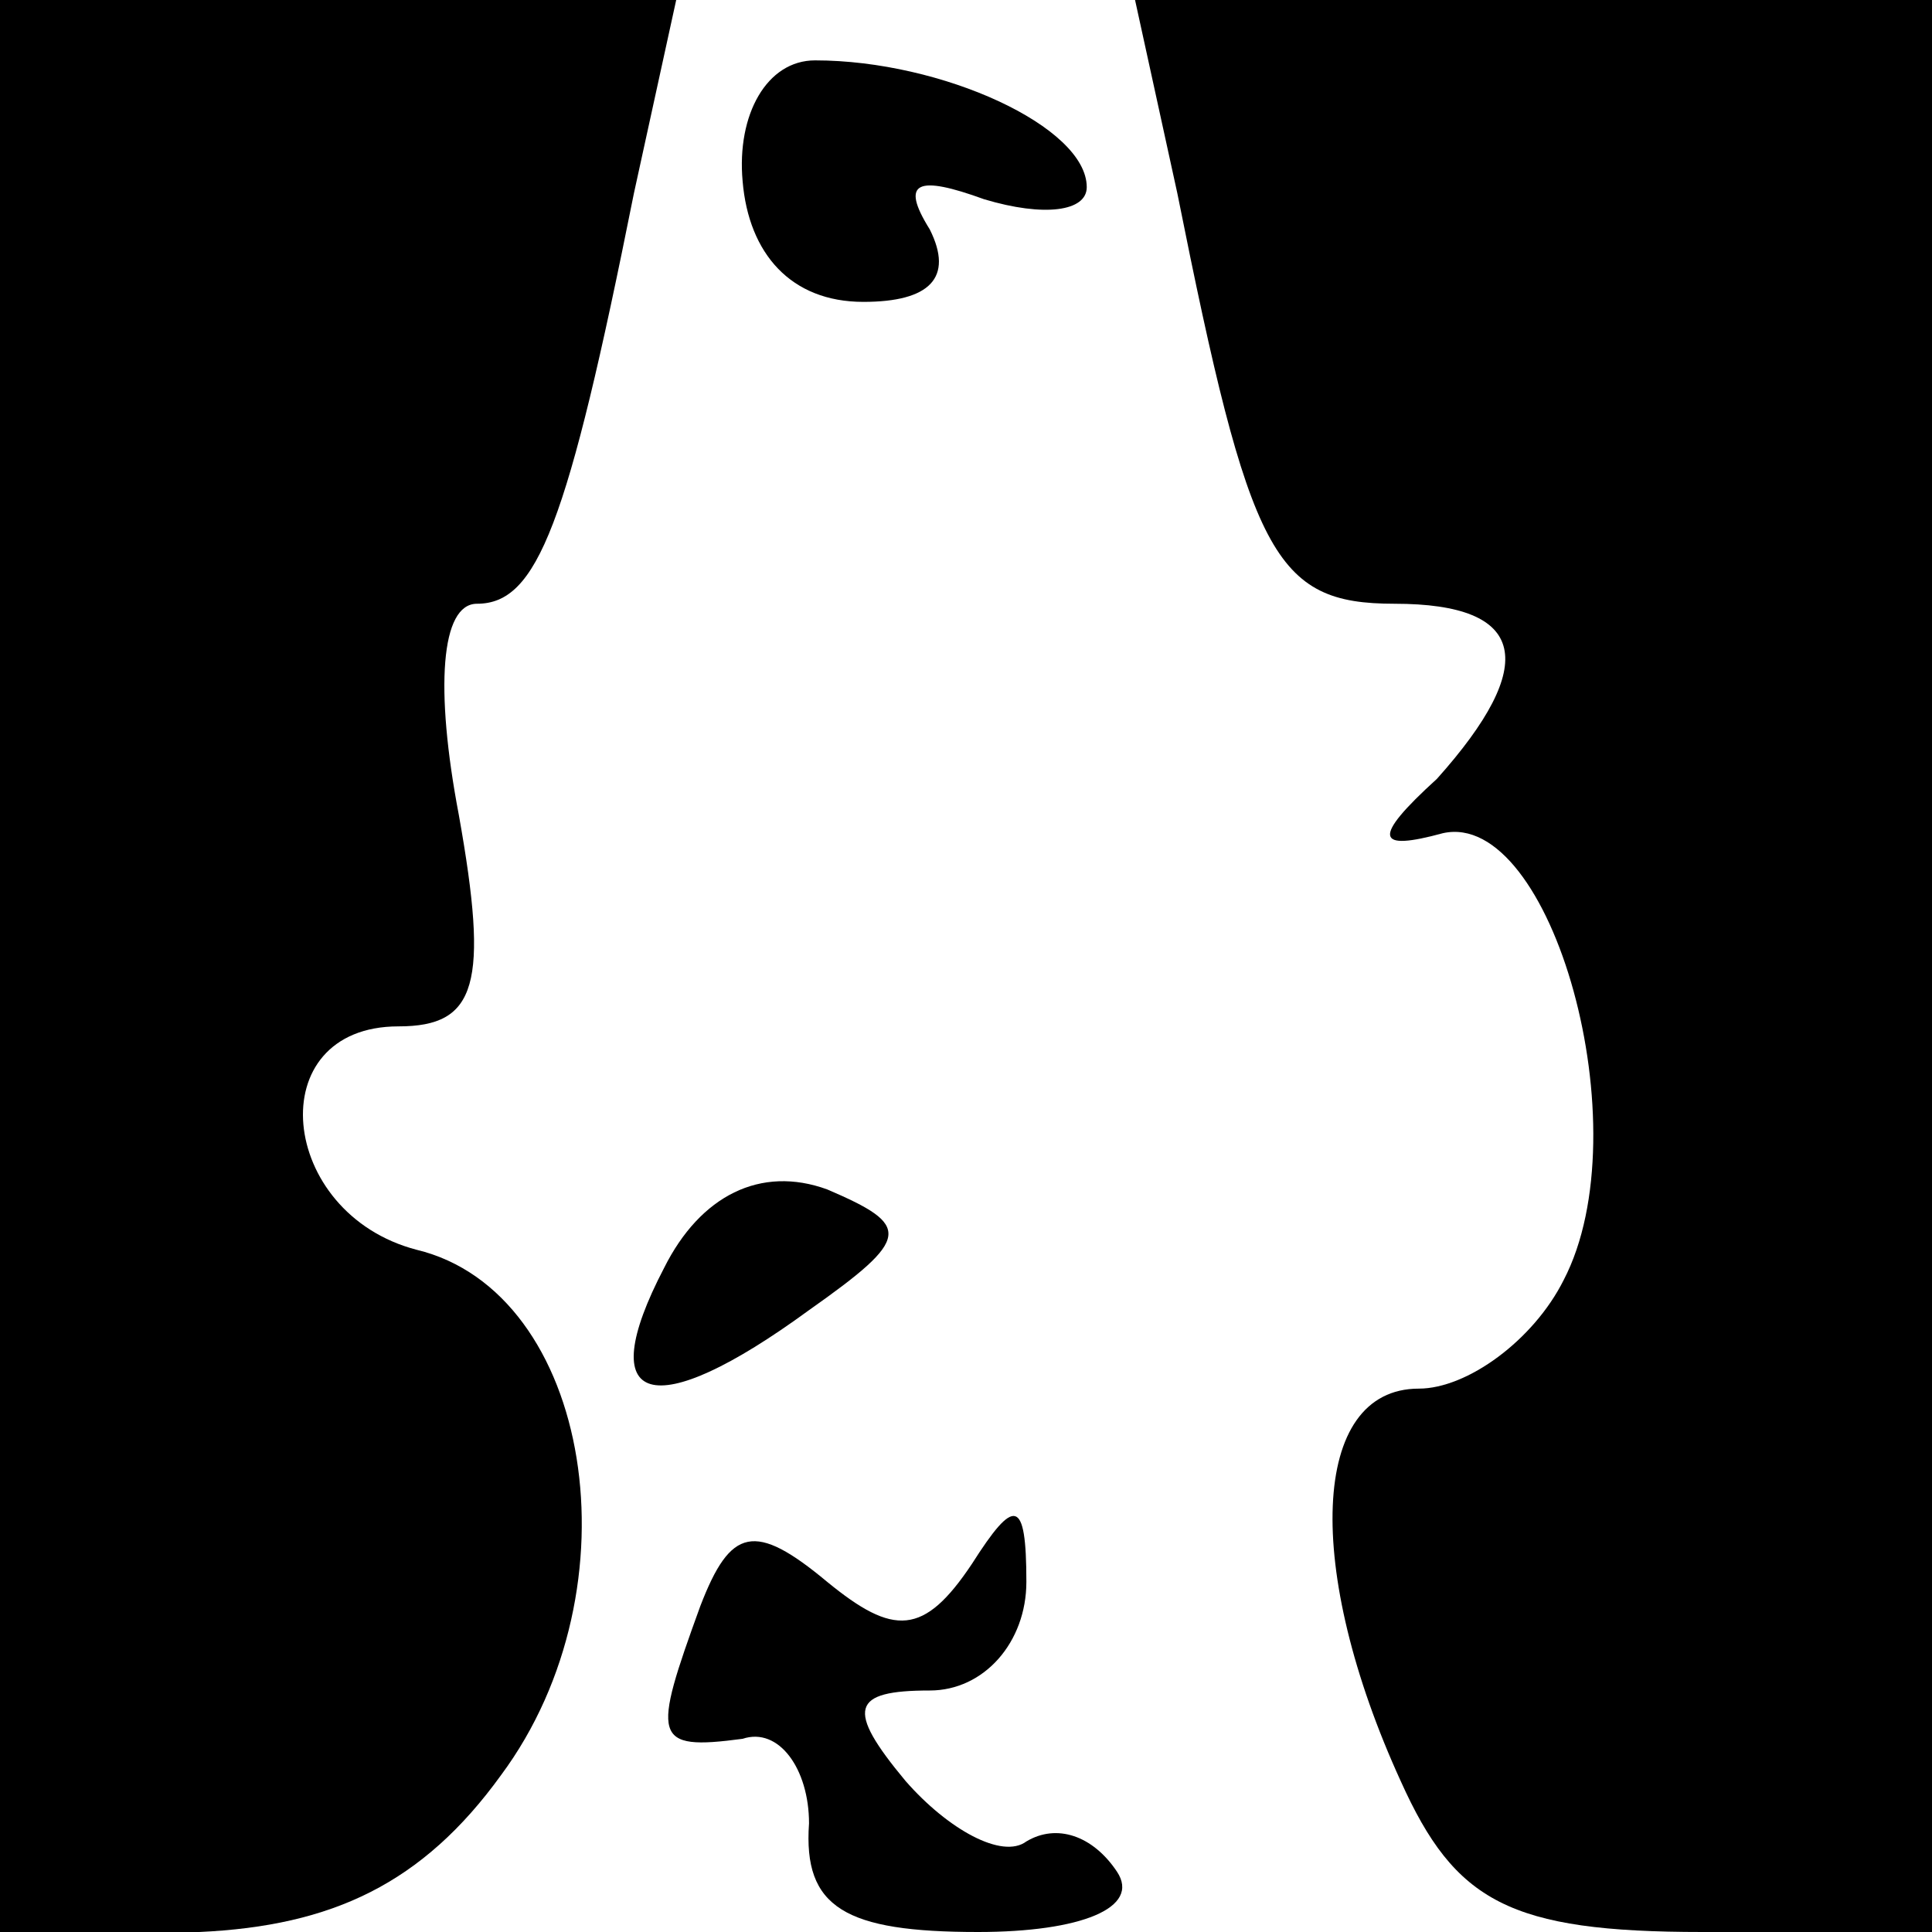 <?xml version="1.0" standalone="no"?>
<!DOCTYPE svg PUBLIC "-//W3C//DTD SVG 20010904//EN"
 "http://www.w3.org/TR/2001/REC-SVG-20010904/DTD/svg10.dtd">
<svg version="1.0" xmlns="http://www.w3.org/2000/svg"
 width="32pt" height="32pt" viewBox="0 0 32 32"
 preserveAspectRatio="xMidYMid meet">
<g transform="translate(0,32) scale(0.1,-0.1)"
fill="#000000" stroke="none">
<path fill="#000000" stroke="none" d="M0 160 l0 -160 33 0 c22 1 37 8 50 26
23 31 15 80 -14 87 -23 6 -26 37 -3 37 13 0 15 7 10 35 -4 21 -3 35 3 35 10 0
15 13 26 68 l7 32 -56 0 -56 0 0 -160z"/>
<path fill="#000000" stroke="none" d="M195 288 c12 -60 16 -68 36 -68 22 0
24 -10 7 -29 -11 -10 -10 -12 1 -9 18 4 33 -49 20 -74 -5 -10 -16 -18 -24 -18
-18 0 -19 -30 -3 -65 9 -20 18 -25 50 -25 l38 0 0 160 0 160 -66 0 -66 0 7
-32z"/>
<path fill="#000000" stroke="none" d="M123 290 c1 -12 8 -20 20 -20 11 0 15
4 11 12 -5 8 -2 9 9 5 10 -3 17 -2 17 2 0 10 -24 21 -45 21 -8 0 -13 -9 -12
-20z"/>
<path fill="#000000" stroke="none" d="M110 110 c-12 -23 -2 -26 24 -7 17 12
17 14 3 20 -11 4 -21 -1 -27 -13z"/>
<path fill="#000000" stroke="none" d="M116 54 c-8 -22 -8 -24 7 -22 6 2 11
-5 11 -14 -1 -14 6 -18 28 -18 17 0 27 4 23 10 -4 6 -10 8 -15 5 -4 -3 -13 2
-20 10 -10 12 -9 15 4 15 9 0 16 8 16 18 0 14 -2 14 -9 3 -8 -12 -13 -12 -24
-3 -12 10 -16 9 -21 -4z"/>
</g>
</svg>
